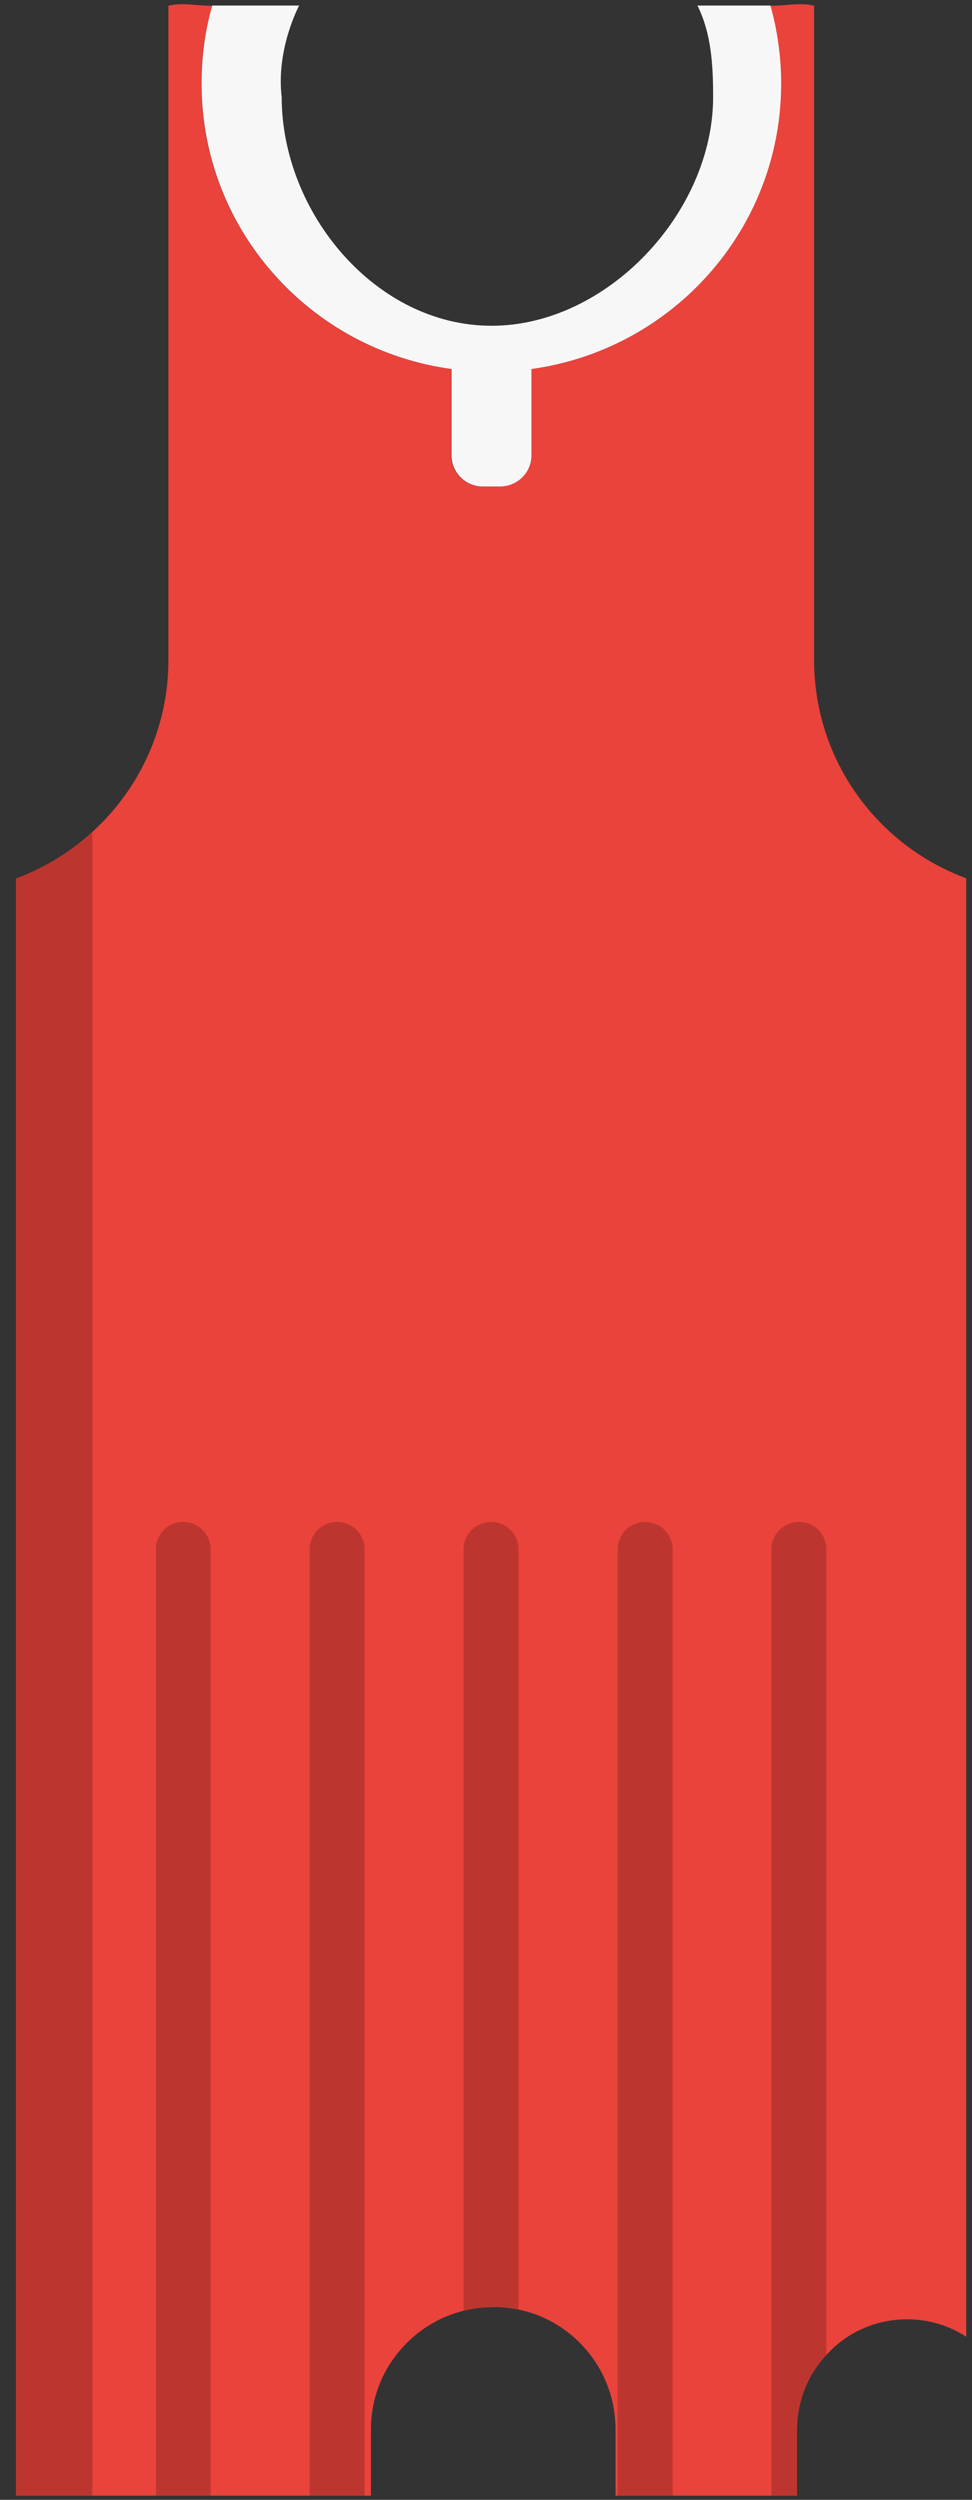 <svg width="49" height="126" viewBox="0 0 49 126" fill="none" xmlns="http://www.w3.org/2000/svg">
<rect x="0" y="0" width="49" height="126" fill="#333333" stroke="none"/>
<g clip-path="url(#clip0_301_15409)">
<path d="M48.71 44.27V117.78C47.85 117.22 46.82 116.9 45.73 116.9C44.12 116.9 42.65 117.59 41.66 118.7L41.57 118.79C40.7 119.77 40.18 121.05 40.18 122.45V125.79H31.03V122.45C31.03 119.89 29.48 117.7 27.27 116.76C26.91 116.61 26.53 116.49 26.14 116.41C25.73 116.32 25.31 116.28 24.87 116.28C24.82 116.28 24.77 116.28 24.72 116.29C24.25 116.3 23.8 116.36 23.37 116.47C22.07 116.79 20.94 117.53 20.12 118.52C19.23 119.58 18.7 120.95 18.7 122.45V125.79H0.81V44.28C2.24 43.75 3.54 42.95 4.65 41.94C7.01 39.79 8.49 36.7 8.49 33.27V0.29C9.2 0.11 9.94 0.3 10.7 0.29C10.34 1.54 10.15 2.85 10.15 4.21C10.15 11.57 15.63 17.63 22.74 18.6V22.96C22.74 23.81 23.45 24.52 24.32 24.52H25.2C26.07 24.52 26.78 23.81 26.78 22.96V18.6C33.89 17.63 39.37 11.57 39.37 4.21C39.37 2.85 39.19 1.54 38.83 0.29C39.59 0.3 40.33 0.11 41.04 0.29V33.27C41.04 38.31 44.22 42.61 48.71 44.27Z" fill="#E9433B"/>
<path d="M39.38 4.21C39.38 11.56 33.9 17.62 26.79 18.6V22.96C26.79 23.82 26.08 24.52 25.21 24.52H24.33C23.47 24.52 22.76 23.81 22.76 22.96V18.6C15.63 17.63 10.16 11.56 10.16 4.21C10.16 2.85 10.34 1.53 10.7 0.28H15.08C15.08 0.28 13.91 2.46 14.2 4.89C14.2 10.71 18.93 16.42 24.78 16.42C30.61 16.42 35.95 10.7 35.95 4.89C35.95 3.23 35.85 1.67 35.16 0.28H38.84C39.19 1.53 39.38 2.85 39.38 4.21Z" fill="#F7F7F7"/>
<path d="M10.62 78.09V125.79H7.86V78.09C7.86 77.33 8.48 76.71 9.24 76.71C10 76.71 10.62 77.33 10.62 78.09Z" fill="#BC362F"/>
<path d="M18.38 78.09V125.79H15.61V78.09C15.61 77.33 16.23 76.71 16.99 76.71C17.76 76.71 18.38 77.33 18.38 78.09Z" fill="#BC362F"/>
<path d="M26.14 78.09V116.41C25.73 116.32 25.31 116.28 24.87 116.28C24.82 116.28 24.77 116.28 24.72 116.29C24.25 116.3 23.8 116.36 23.37 116.47V78.09C23.37 77.33 23.99 76.71 24.76 76.71C25.52 76.71 26.14 77.33 26.14 78.09Z" fill="#BC362F"/>
<path d="M33.91 78.09V125.79H31.14V78.09C31.14 77.33 31.76 76.71 32.52 76.71C33.29 76.71 33.91 77.33 33.91 78.09Z" fill="#BC362F"/>
<path d="M41.66 78.09V118.7L41.57 118.79C40.7 119.77 40.18 121.05 40.18 122.45V125.79H38.89V78.09C38.89 77.33 39.51 76.71 40.28 76.71C41.04 76.71 41.66 77.33 41.66 78.09Z" fill="#BC362F"/>
<path d="M4.65 41.94V125.79H0.81V44.28C2.25 43.75 3.54 42.95 4.65 41.94Z" fill="#BC362F"/>
</g>
<defs>
<clipPath id="clip0_301_15409">
<rect width="47.9" height="125.58" fill="white" transform="translate(0.81 0.21)"/>
</clipPath>
</defs>
</svg>
